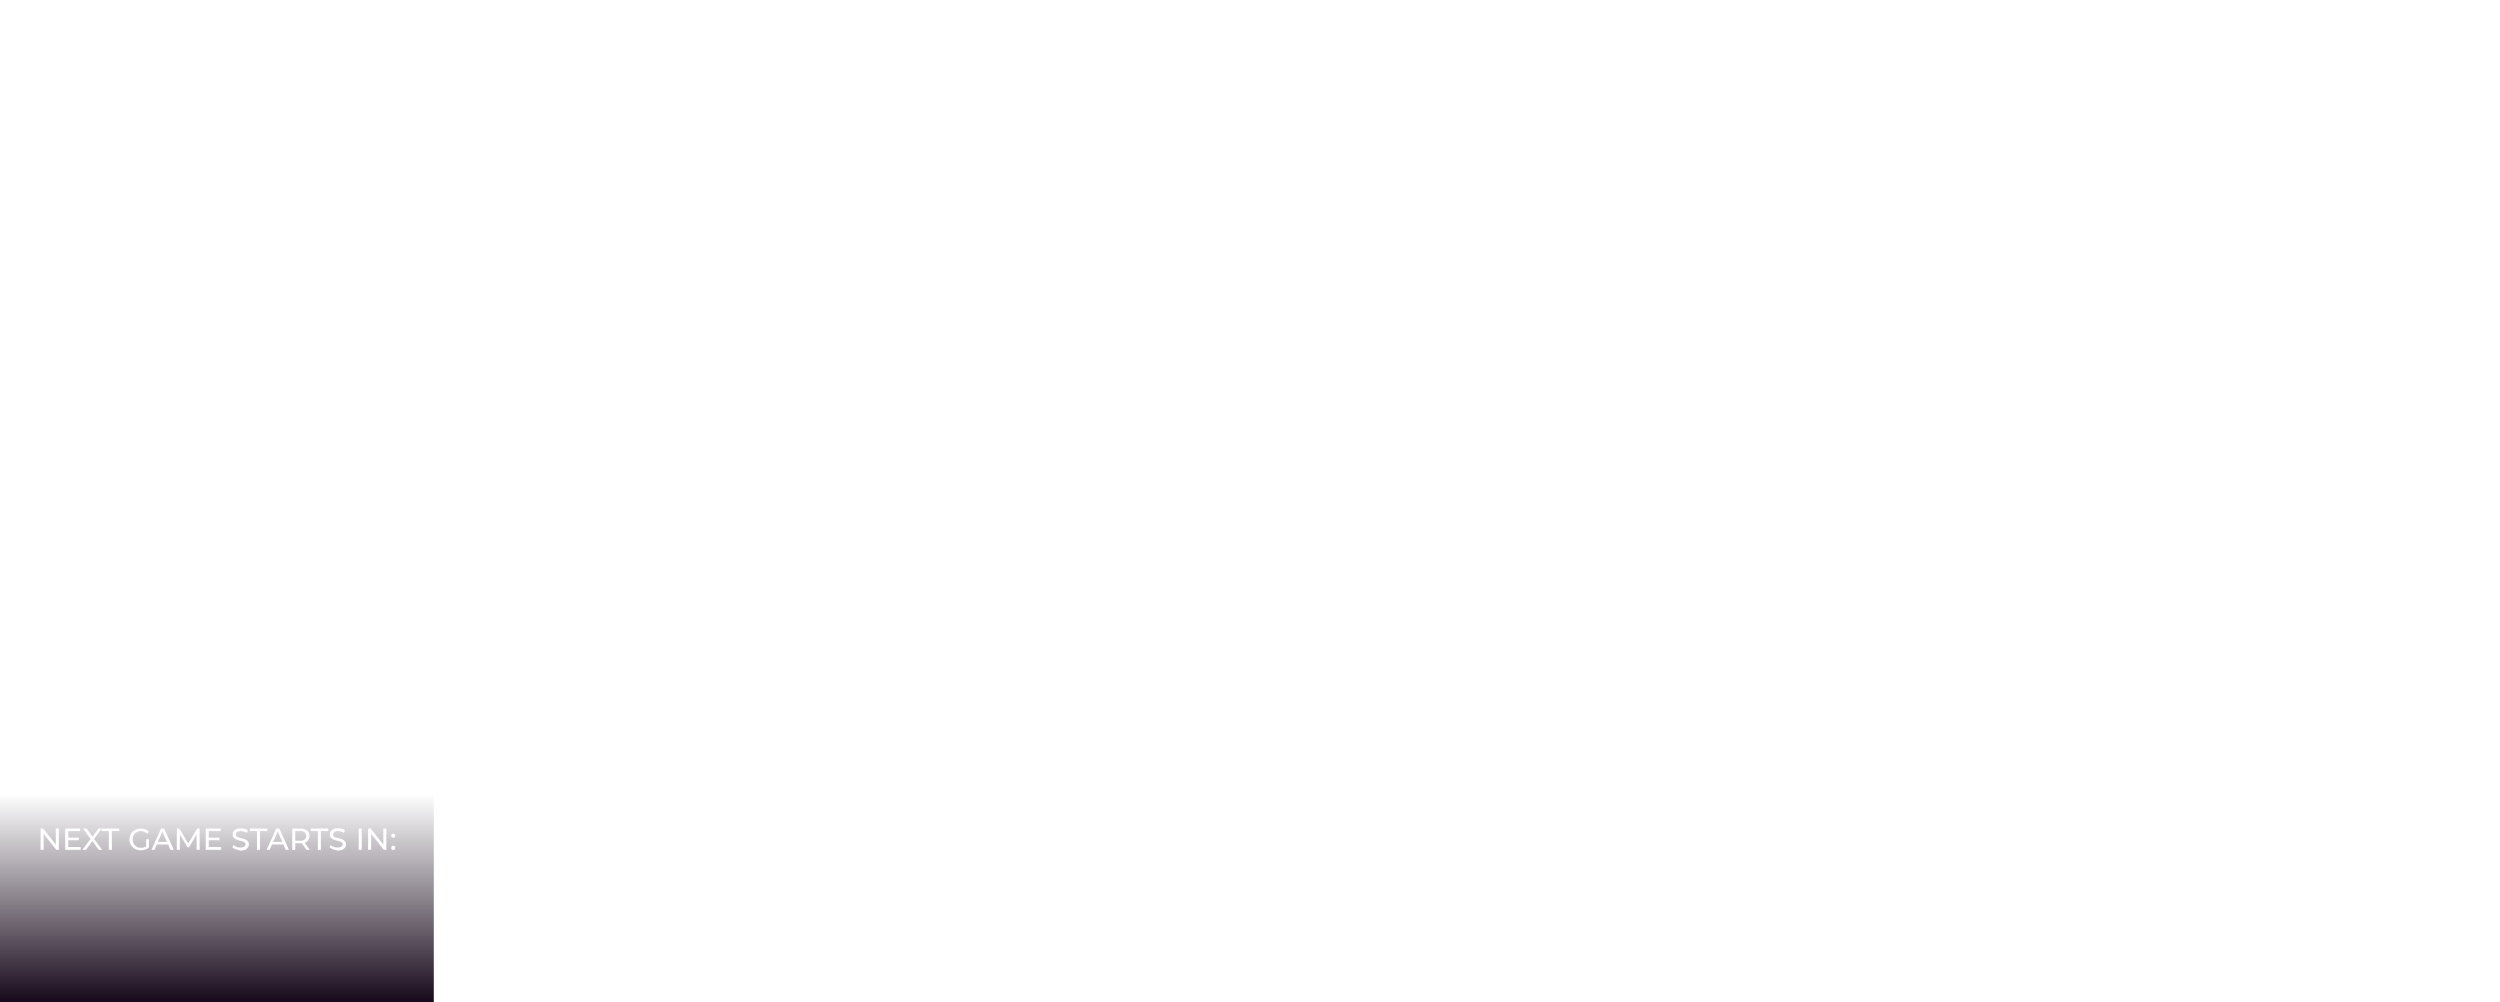 <svg version="1.1" xmlns="http://www.w3.org/2000/svg" xmlns:xlink="http://www.w3.org/1999/xlink" width="985.5" height="395" viewBox="0,0,985.5,395"><defs><linearGradient x1="240" y1="395" x2="240" y2="313" gradientUnits="userSpaceOnUse" id="color-1"><stop offset="0" stop-color="#17091b"/><stop offset="1" stop-color="#17091b" stop-opacity="0"/></linearGradient><clipPath id="clip-1"><path d="M660,360v-360h480v360z" fill="none"/></clipPath></defs><g transform="translate(-154.5,0)"><g data-paper-data="{&quot;isPaintingLayer&quot;:true}" fill-rule="nonzero" stroke="none" stroke-linecap="butt" stroke-linejoin="miter" stroke-miterlimit="10" stroke-dasharray="" stroke-dashoffset="0" style="mix-blend-mode: normal"><path d="M325.5,313v82h-171v-82z" data-paper-data="{&quot;index&quot;:null}" fill="url(#color-1)" stroke-width="0"/><g clip-path="url(#clip-1)" stroke-width="1"><image x="1320" y="0" transform="scale(0.5,0.5)" width="0" height="0" xlink:href="data:," fill="#000000"/></g><g fill="#ffffff" stroke-width="1"><path d="M177.7,326.6v8.4h-1l-5,-6.3v6.3h-1.2v-8.4h1l5,6.3v-6.3z"/><path d="M186.3,334v1h-6.1v-8.4h5.9v1h-4.7v2.6h4.2v1h-4.2v2.7h4.9z"/><path d="M193.4,335l-2.5,-3.5l-2.5,3.5h-1.4l3.2,-4.3l-3,-4.1h1.4l2.4,3.2l2.3,-3.2h1.3l-3,4.1l3.2,4.3z"/><path d="M197.5,327.6h-2.9v-1h6.9v1h-2.9v7.4h-1.2v-7.4z"/><path d="M212,330.8h1.2v3.3c-0.4,0.3 -0.9,0.6 -1.5,0.8c-0.6,0.2 -1.1,0.3 -1.7,0.3c-0.8,0 -1.6,-0.2 -2.3,-0.6c-0.7,-0.4 -1.2,-0.9 -1.6,-1.5c-0.4,-0.7 -0.6,-1.4 -0.6,-2.2c0,-0.8 0.2,-1.6 0.6,-2.2c0.4,-0.7 0.9,-1.2 1.6,-1.5c0.7,-0.4 1.5,-0.6 2.3,-0.6c0.7,0 1.3,0.1 1.8,0.3c0.5,0.2 1,0.5 1.4,1l-0.7,0.7c-0.7,-0.6 -1.5,-1 -2.4,-1c-0.6,0 -1.2,0.1 -1.7,0.4c-0.5,0.3 -0.9,0.7 -1.2,1.2c-0.3,0.5 -0.4,1 -0.4,1.7c0,0.6 0.1,1.2 0.4,1.7c0.3,0.5 0.7,0.9 1.2,1.2c0.5,0.3 1.1,0.4 1.7,0.4c0.8,0 1.4,-0.2 2,-0.5v-2.9z"/><path d="M220.8,332.9h-4.5l-0.9,2.1h-1.2l3.8,-8.4h1.2l3.8,8.4h-1.3zM220.3,331.9l-1.8,-4.1l-1.8,4.1z"/><path d="M232,335v-6.1l-3,5.1h-0.6l-3,-5.1v6.1h-1.2v-8.4h1l3.5,5.9l3.5,-5.9h1v8.4z"/><path d="M241.7,334v1h-6.1v-8.4h5.9v1h-4.7v2.6h4.2v1h-4.2v2.7h4.9z"/><path d="M247.5,334.8c-0.6,-0.2 -1,-0.5 -1.4,-0.8l0.4,-0.9c0.3,0.3 0.7,0.5 1.2,0.7c0.5,0.2 1,0.3 1.5,0.3c0.7,0 1.2,-0.1 1.6,-0.4c0.3,-0.2 0.5,-0.5 0.5,-0.9c0,-0.3 -0.1,-0.5 -0.3,-0.7c-0.2,-0.2 -0.4,-0.3 -0.7,-0.4c-0.3,-0.1 -0.7,-0.2 -1.2,-0.3c-0.6,-0.2 -1.1,-0.3 -1.5,-0.5c-0.4,-0.2 -0.7,-0.4 -1,-0.7c-0.3,-0.3 -0.4,-0.7 -0.4,-1.3c0,-0.4 0.1,-0.9 0.4,-1.2c0.2,-0.4 0.6,-0.6 1.1,-0.9c0.5,-0.2 1.1,-0.3 1.8,-0.3c0.5,0 1,0.1 1.5,0.2c0.5,0.1 0.9,0.3 1.2,0.6l-0.4,1c-0.4,-0.2 -0.7,-0.4 -1.1,-0.5c-0.4,-0.1 -0.8,-0.2 -1.2,-0.2c-0.7,0 -1.2,0.1 -1.5,0.4c-0.3,0.2 -0.5,0.6 -0.5,1c0,0.3 0.1,0.5 0.3,0.7c0.2,0.2 0.4,0.3 0.7,0.4c0.3,0.1 0.7,0.2 1.2,0.3c0.6,0.2 1.1,0.3 1.5,0.5c0.4,0.2 0.7,0.4 1,0.7c0.3,0.3 0.4,0.7 0.4,1.3c0,0.4 -0.1,0.8 -0.4,1.2c-0.3,0.4 -0.6,0.7 -1.1,0.9c-0.5,0.2 -1.1,0.3 -1.8,0.3c-0.6,-0.2 -1.2,-0.3 -1.8,-0.5z"/><path d="M255.9,327.6h-2.9v-1h6.9v1h-2.9v7.4h-1.2v-7.4z"/><path d="M266.2,332.9h-4.5l-0.9,2.1h-1.2l3.8,-8.4h1.2l3.8,8.4h-1.3zM265.8,331.9l-1.8,-4.1l-1.8,4.1z"/><path d="M275.3,335l-1.8,-2.6c-0.2,0 -0.4,0 -0.5,0h-2.1v2.6h-1.2v-8.4h3.3c1.1,0 1.9,0.3 2.6,0.8c0.6,0.5 0.9,1.2 0.9,2.1c0,0.6 -0.2,1.2 -0.5,1.7c-0.3,0.5 -0.8,0.8 -1.4,1l2,2.8zM274.6,330.9c0.4,-0.3 0.6,-0.8 0.6,-1.4c0,-0.6 -0.2,-1.1 -0.6,-1.4c-0.4,-0.3 -1,-0.5 -1.7,-0.5h-2v3.8h2c0.8,0 1.3,-0.1 1.7,-0.5z"/><path d="M279.9,327.6h-2.9v-1h6.9v1h-2.9v7.4h-1.2v-7.4z"/><path d="M285.8,334.8c-0.6,-0.2 -1,-0.5 -1.4,-0.8l0.4,-0.9c0.3,0.3 0.7,0.5 1.2,0.7c0.5,0.2 1,0.3 1.5,0.3c0.7,0 1.2,-0.1 1.6,-0.4c0.3,-0.2 0.5,-0.5 0.5,-0.9c0,-0.3 -0.1,-0.5 -0.3,-0.7c-0.2,-0.2 -0.4,-0.3 -0.7,-0.4c-0.3,-0.1 -0.7,-0.2 -1.2,-0.3c-0.6,-0.2 -1.1,-0.3 -1.5,-0.5c-0.4,-0.2 -0.7,-0.4 -1,-0.7c-0.3,-0.3 -0.4,-0.7 -0.4,-1.3c0,-0.4 0.1,-0.9 0.4,-1.2c0.2,-0.4 0.6,-0.6 1.1,-0.9c0.5,-0.3 1.1,-0.3 1.8,-0.3c0.5,0 1,0.1 1.5,0.2c0.5,0.1 0.9,0.3 1.2,0.6l-0.4,1c-0.4,-0.2 -0.7,-0.4 -1.1,-0.5c-0.4,-0.1 -0.8,-0.2 -1.2,-0.2c-0.7,0 -1.2,0.1 -1.5,0.4c-0.3,0.2 -0.5,0.6 -0.5,1c0,0.3 0.1,0.5 0.3,0.7c0.2,0.2 0.4,0.3 0.7,0.4c0.3,0.1 0.7,0.2 1.2,0.3c0.6,0.2 1.1,0.3 1.5,0.5c0.4,0.2 0.7,0.4 1,0.7c0.3,0.3 0.4,0.7 0.4,1.3c0,0.4 -0.1,0.8 -0.4,1.2c-0.3,0.4 -0.6,0.7 -1.1,0.9c-0.5,0.2 -1.1,0.3 -1.8,0.3c-0.6,-0.2 -1.2,-0.3 -1.8,-0.5z"/><path d="M295.9,326.6h1.2v8.4h-1.2z"/><path d="M306.8,326.6v8.4h-1l-5,-6.3v6.3h-1.2v-8.4h1l5,6.3v-6.3z"/><path d="M308.9,330c-0.2,-0.2 -0.2,-0.4 -0.2,-0.6c0,-0.2 0.1,-0.4 0.2,-0.6c0.2,-0.2 0.4,-0.2 0.6,-0.2c0.2,0 0.4,0.1 0.6,0.2c0.2,0.2 0.2,0.3 0.2,0.6c0,0.2 -0.1,0.4 -0.2,0.6c-0.1,0.2 -0.3,0.2 -0.6,0.2c-0.3,0 -0.5,-0.1 -0.6,-0.2zM308.9,334.8c-0.2,-0.2 -0.2,-0.4 -0.2,-0.6c0,-0.2 0.1,-0.4 0.2,-0.6c0.1,-0.2 0.4,-0.2 0.6,-0.2c0.2,0 0.4,0.1 0.6,0.2c0.2,0.2 0.2,0.3 0.2,0.6c0,0.3 -0.1,0.4 -0.2,0.6c-0.1,0.2 -0.3,0.2 -0.6,0.2c-0.3,0.1 -0.5,0 -0.6,-0.2z"/></g></g></g></svg>